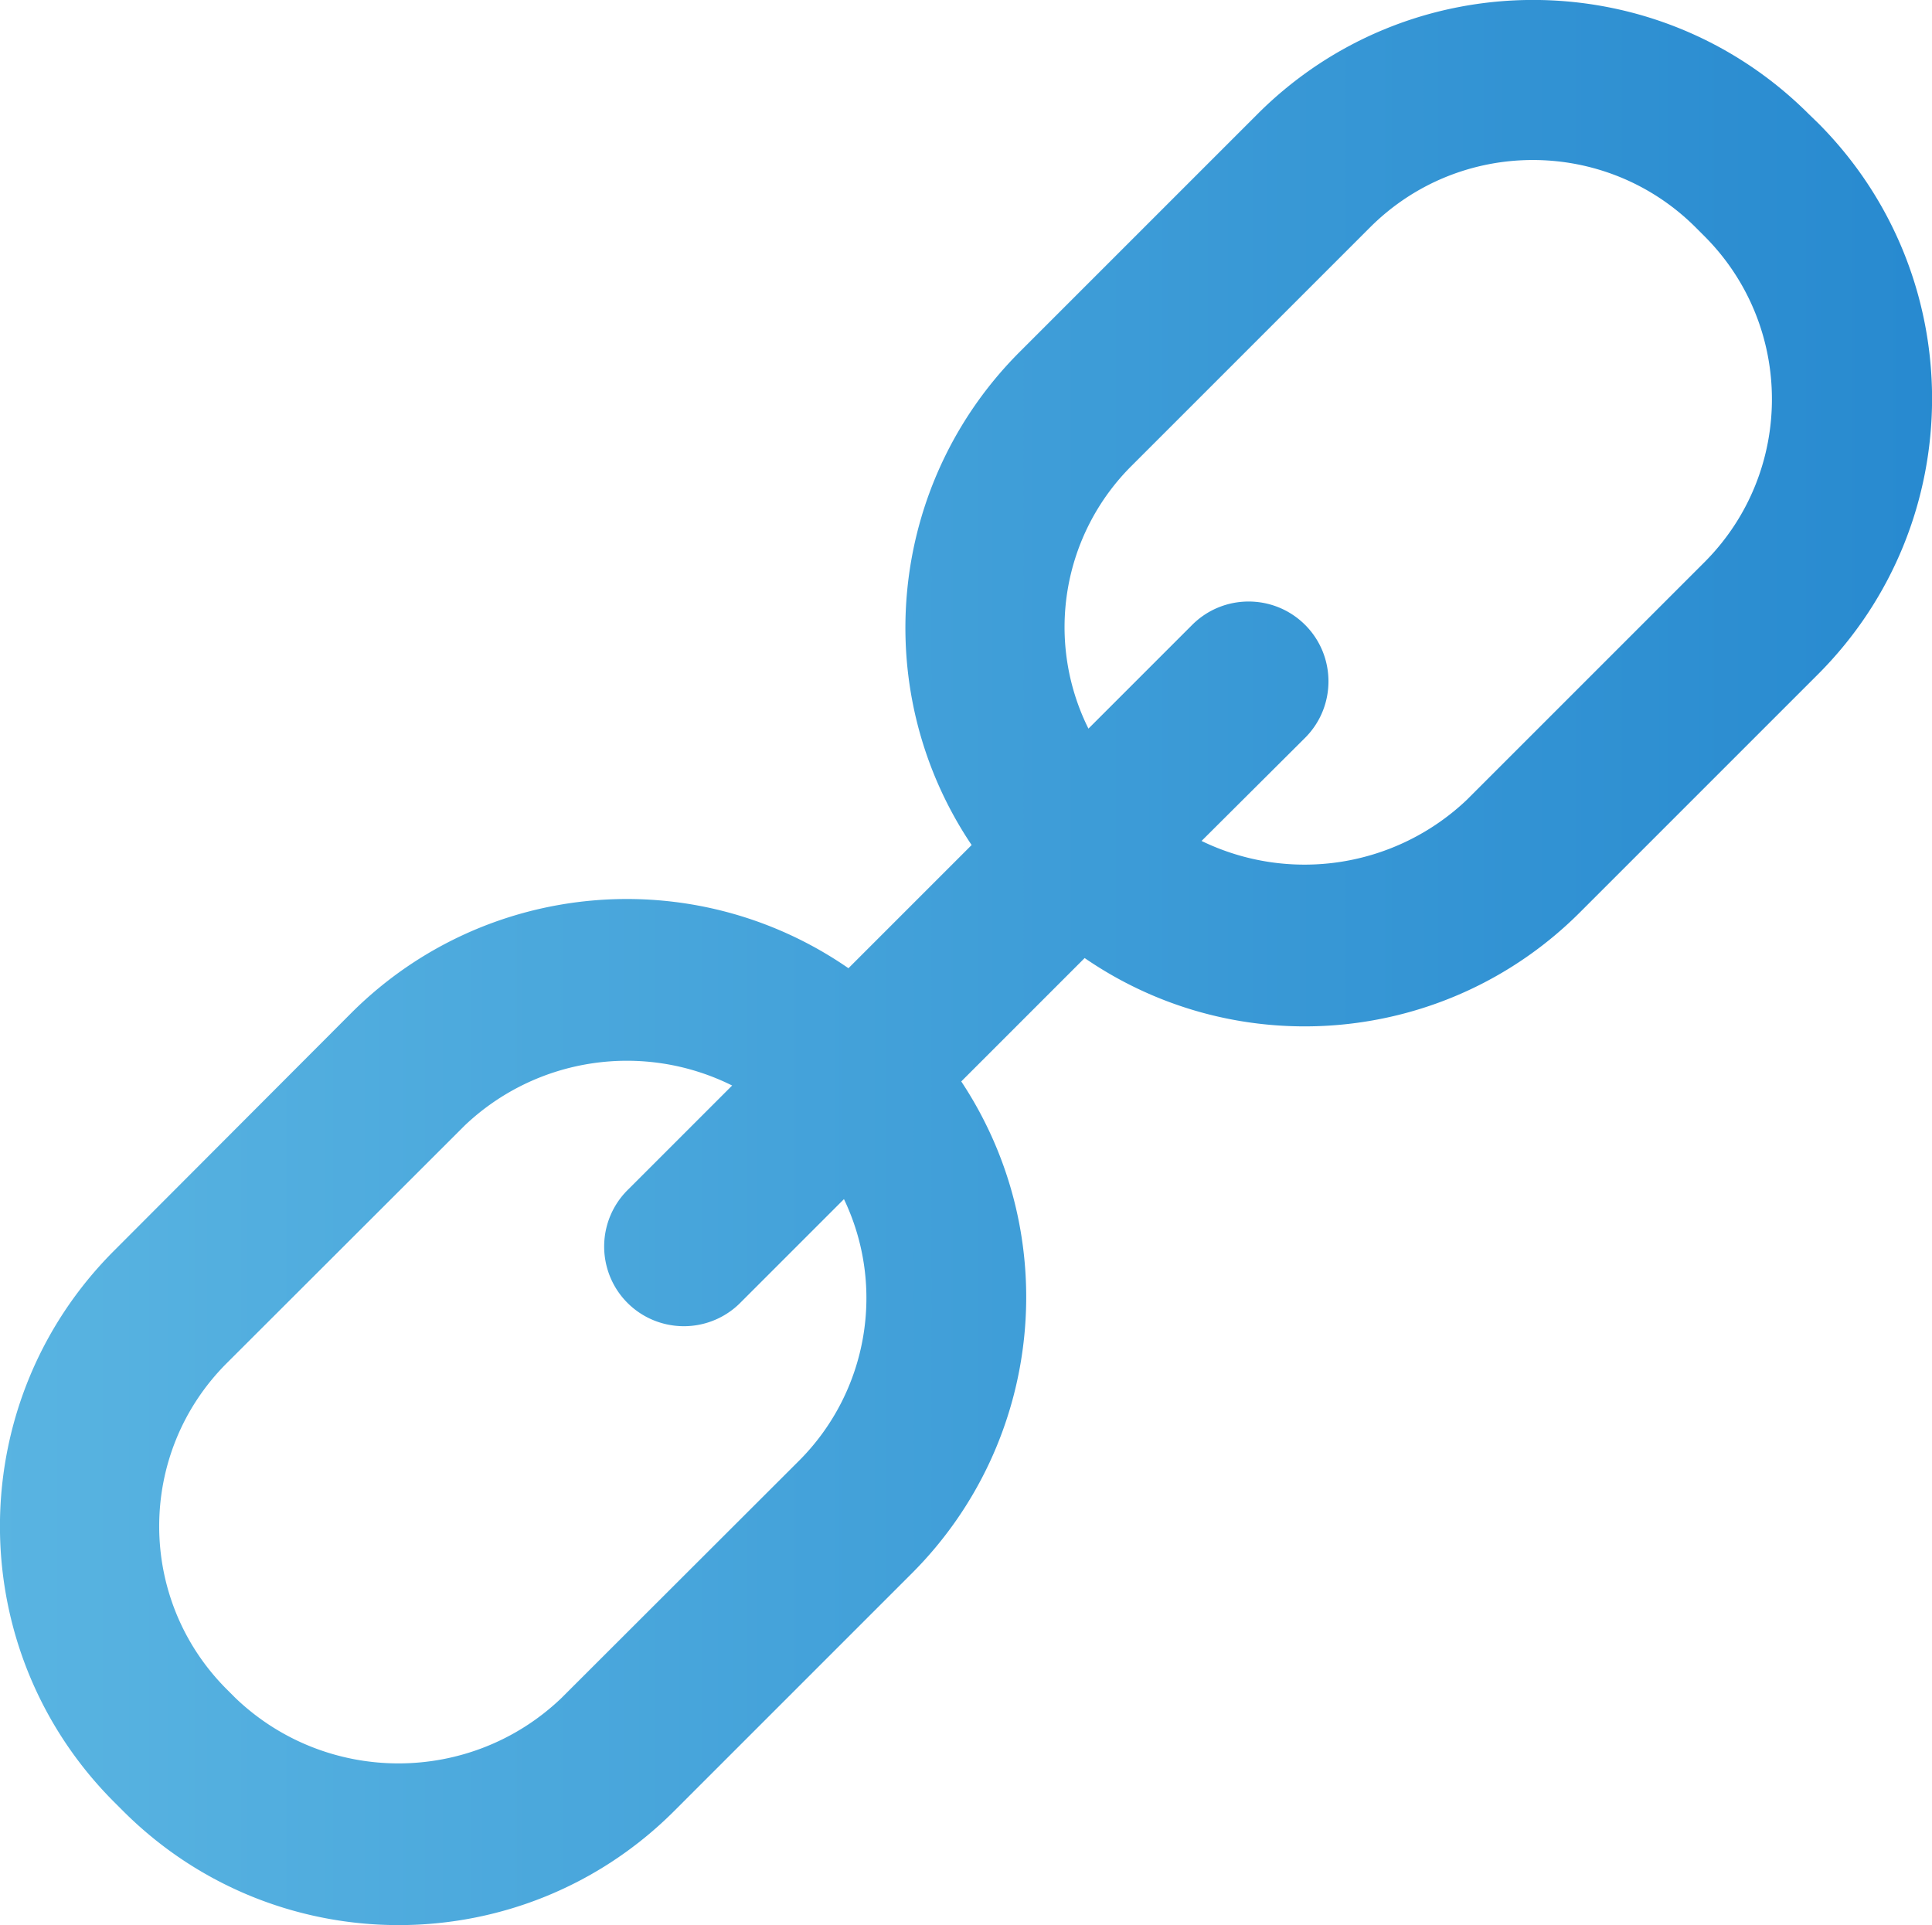 <svg version="1.1" id="Layer_1" xmlns="http://www.w3.org/2000/svg" x="0" y="0" viewBox="0 0 193.85 193.15" xml:space="preserve"><linearGradient id="SVGID_1_" gradientUnits="userSpaceOnUse" x1="-166.155" y1="241.399" x2="332.165" y2="241.399" gradientTransform="matrix(1 0 0 -1 0 337.973)"><stop offset="0" stop-color="#7ed4ef"/><stop offset=".229" stop-color="#66bfe6"/><stop offset=".711" stop-color="#298bd0"/><stop offset="1" stop-color="#0169c2"/></linearGradient><path d="M181.48 11.44c-15.28-15.26-40.03-15.26-55.3 0l-23.89 23.89c-13.21 13.23-15.22 33.95-4.8 49.46L85.13 97.15c-15.52-10.73-36.48-8.86-49.85 4.46L11.44 125.5c-15.26 15.27-15.26 40.02 0 55.3l.91.91c15.27 15.27 40.03 15.27 55.3 0l23.89-23.89c13.14-13.19 15.18-33.8 4.91-49.31l12.38-12.38c15.5 10.65 36.4 8.72 49.7-4.59l23.89-23.89c15.25-15.28 15.25-40.02 0-55.3l-.94-.91zM80.24 146.5l-23.92 23.89c-9.14 8.73-23.54 8.73-32.68 0l-.91-.91c-9.01-9.03-9.01-23.65 0-32.68l23.91-23.88c7.21-6.84 17.92-8.43 26.82-4l-10.4 10.4a8.002 8.002 0 00-2.18 7.78c.73 2.8 2.91 4.98 5.71 5.71 2.8.73 5.77-.1 7.78-2.18l10.31-10.31c4.2 8.78 2.42 19.26-4.44 26.18zm90.84-90.15l-23.89 23.89a23.642 23.642 0 01-26.63 4.14l10.4-10.36c3.12-3.13 3.11-8.21-.02-11.33-3.14-3.12-8.21-3.11-11.33.02l-10.4 10.4a22.838 22.838 0 014.36-26.4l23.89-23.89c9.02-9.02 23.65-9.02 32.68 0l.91.91c8.97 9.01 8.99 23.58.03 32.62z" fill="url(#SVGID_1_)"/></svg>